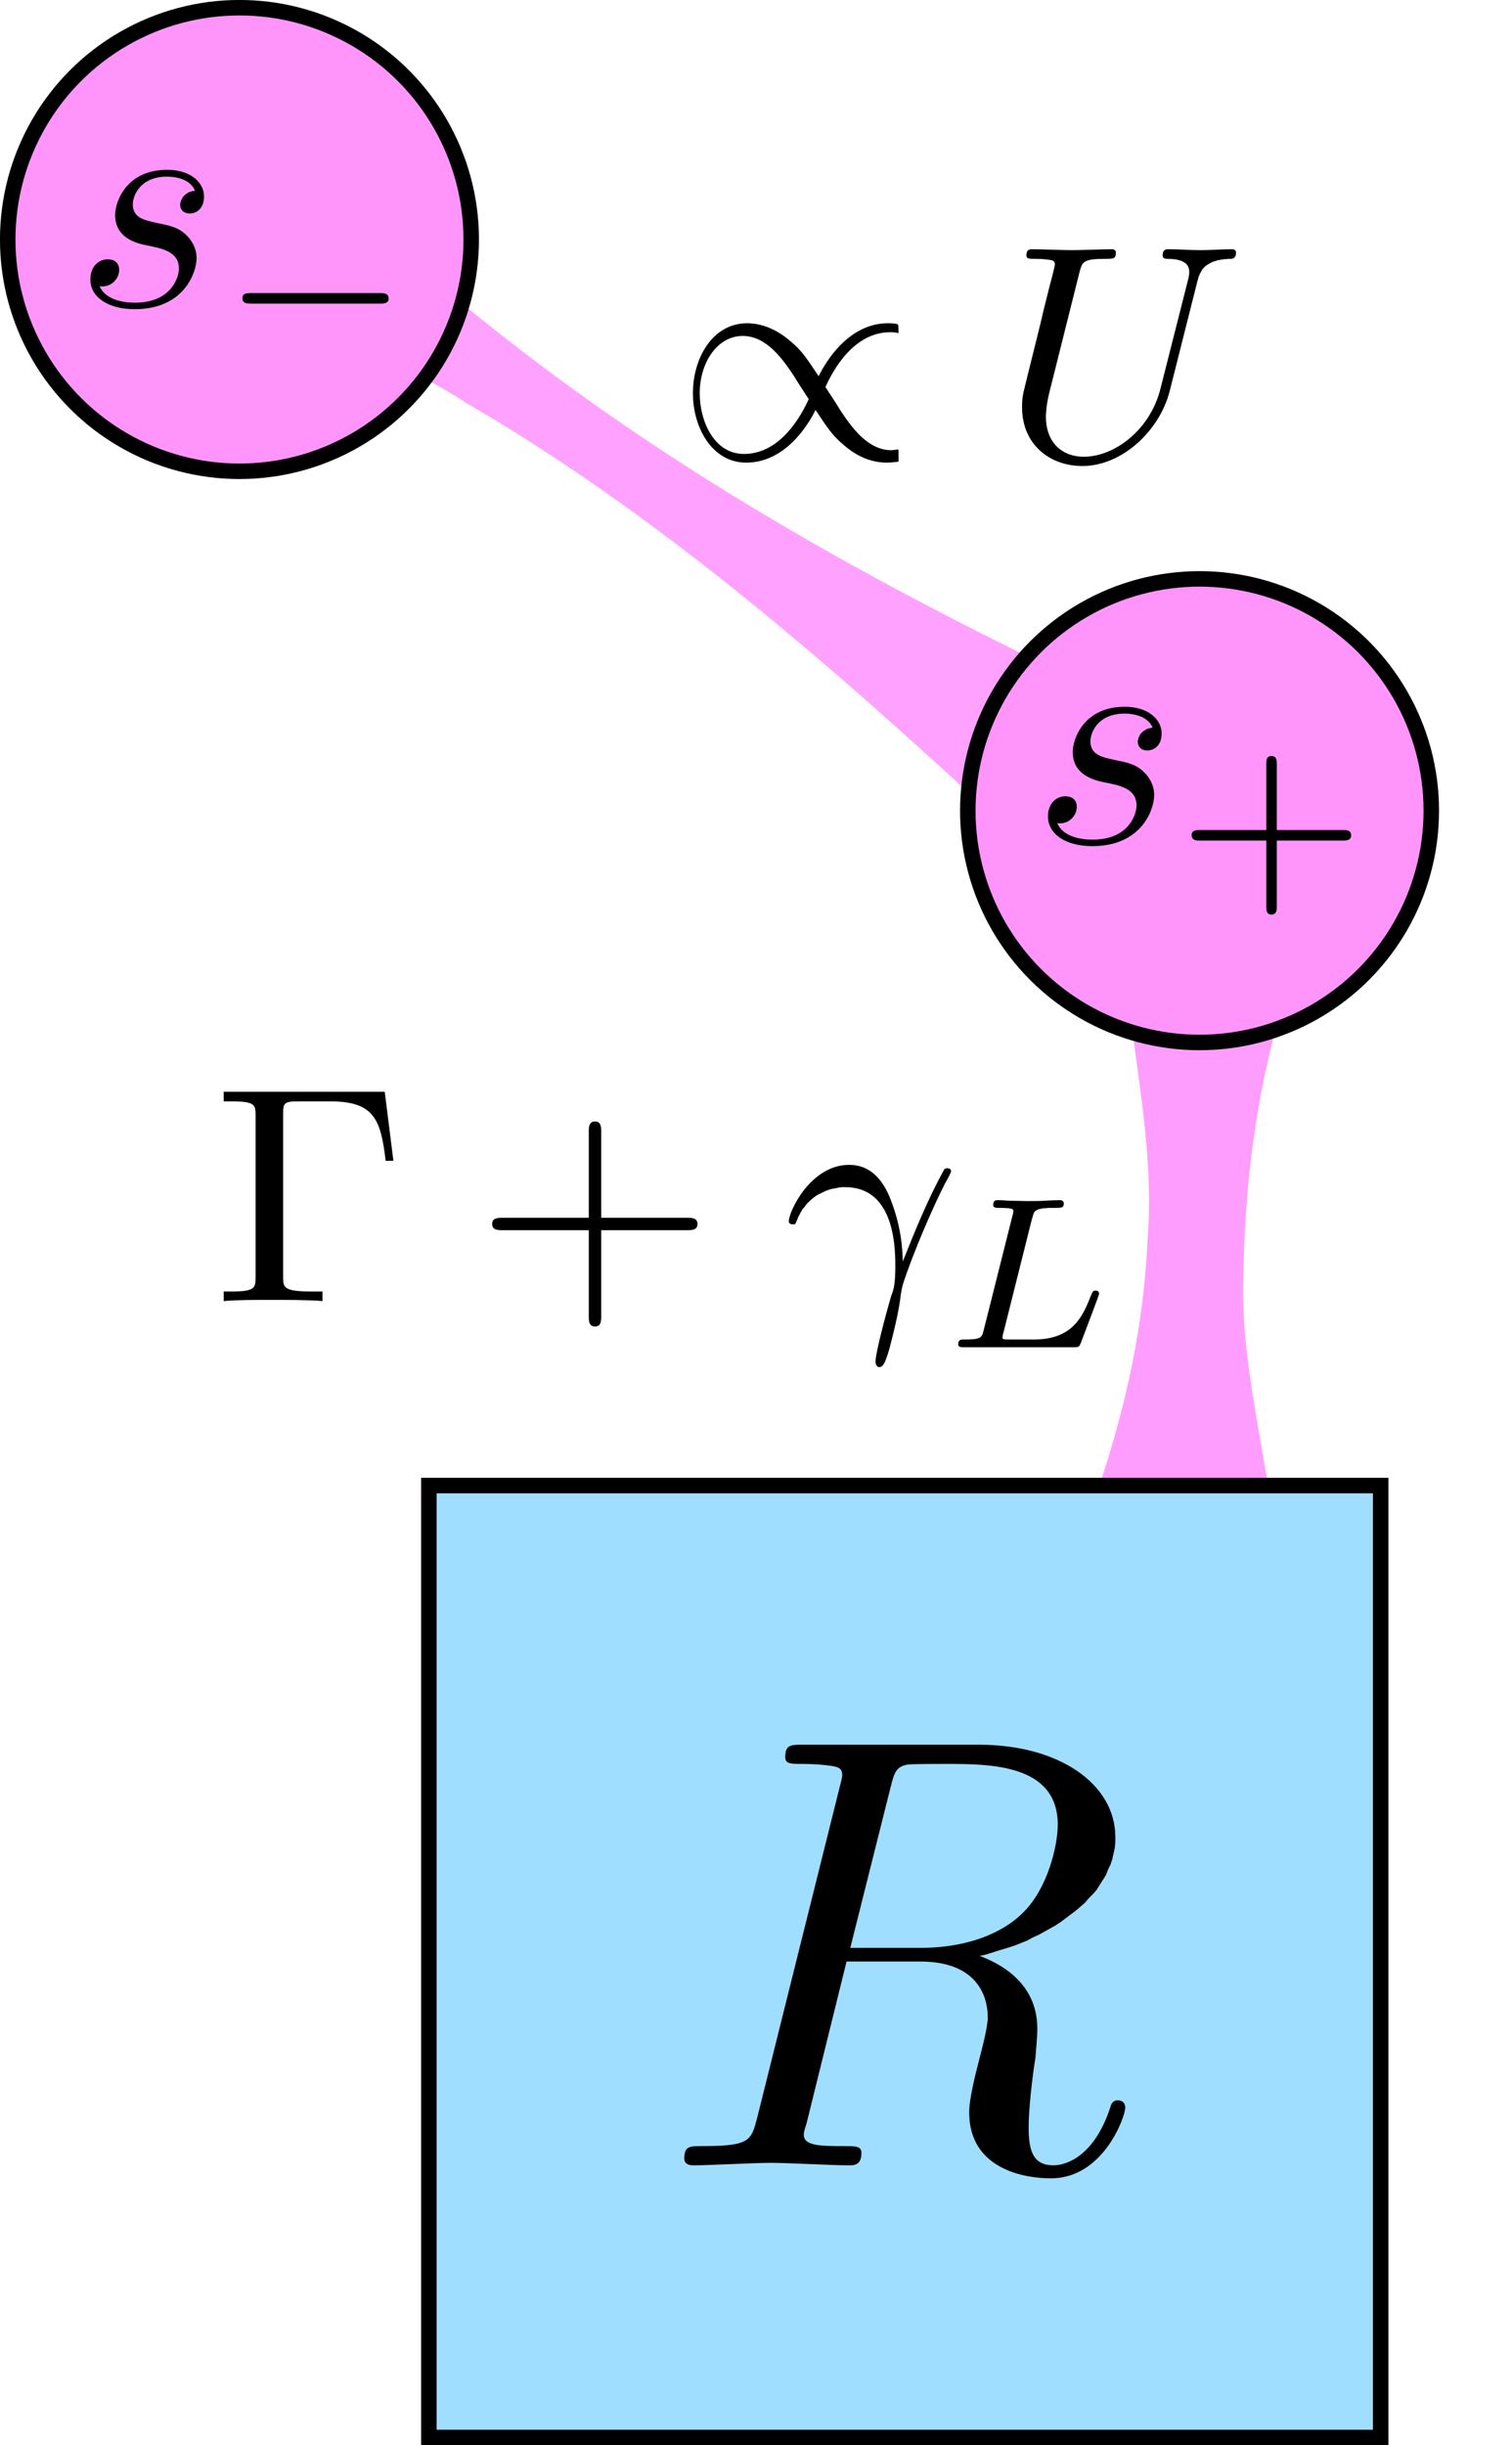 <?xml version="1.0" encoding="UTF-8" standalone="no"?>
<!-- Created with Inkscape (http://www.inkscape.org/) -->

<svg
   xmlns:ns0="http://www.iki.fi/pav/software/textext/"
   xmlns:dc="http://purl.org/dc/elements/1.1/"
   xmlns:cc="http://creativecommons.org/ns#"
   xmlns:rdf="http://www.w3.org/1999/02/22-rdf-syntax-ns#"
   xmlns:svg="http://www.w3.org/2000/svg"
   xmlns="http://www.w3.org/2000/svg"
   xmlns:sodipodi="http://sodipodi.sourceforge.net/DTD/sodipodi-0.dtd"
   xmlns:inkscape="http://www.inkscape.org/namespaces/inkscape"
   width="48.827mm"
   height="78.952mm"
   viewBox="0 0 48.827 78.952"
   version="1.1"
   id="svg1254"
   inkscape:version="0.92.4 (5da689c313, 2019-01-14)"
   sodipodi:docname="two_mode.svg">
  <defs
     id="defs1248" />
  <sodipodi:namedview
     id="base"
     pagecolor="#ffffff"
     bordercolor="#666666"
     borderopacity="1.0"
     inkscape:pageopacity="0.0"
     inkscape:pageshadow="2"
     inkscape:zoom="0.98994949"
     inkscape:cx="3.7705463"
     inkscape:cy="45.573638"
     inkscape:document-units="mm"
     inkscape:current-layer="layer1"
     showgrid="false"
     fit-margin-top="0"
     fit-margin-left="0"
     fit-margin-right="0"
     fit-margin-bottom="0"
     inkscape:window-width="1920"
     inkscape:window-height="1013"
     inkscape:window-x="-9"
     inkscape:window-y="-9"
     inkscape:window-maximized="1" />
  <g
     inkscape:label="Layer 1"
     inkscape:groupmode="layer"
     id="layer1"
     transform="translate(-76.884,-89.703)">
    <path
       inkscape:connector-curvature="0"
       id="path6045"
       d="m 92.293,98.298 c -0.548,0.172 -0.368,0.949 -0.596,1.376 -0.308,1.107 -1.026,2.011 -1.646,2.946 -0.068,0.612 0.792,0.582 1.171,0.828 10.9,4.194 20.549,11.034 29.678,18.248 0.694,0.273 0.574,-0.709 0.633,-1.115 0.115,-1.7 0.813,-3.302 1.938,-4.573 0.27,-0.655 -0.707,-0.687 -1.092,-0.937 -8.024,-3.308 -15.927,-7.058 -23.115,-11.959 -2.265,-1.492 -4.424,-3.146 -6.626,-4.724 -0.106,-0.056 -0.224,-0.103 -0.346,-0.09 z"
       style="display:inline;opacity:1;fill:none;fill-opacity:1;fill-rule:nonzero;stroke:none;stroke-width:0.237;stroke-linecap:butt;stroke-linejoin:miter;stroke-miterlimit:4;stroke-dasharray:none;stroke-dashoffset:0;stroke-opacity:0.131" />
    <path
       inkscape:connector-curvature="0"
       id="path6047"
       d="m 92.293,98.298 c -0.548,0.172 -0.368,0.949 -0.596,1.376 -0.308,1.107 -1.026,2.011 -1.646,2.946 -0.068,0.612 0.792,0.582 1.171,0.828 10.9,4.194 20.549,11.034 29.678,18.248 0.694,0.273 0.574,-0.709 0.633,-1.115 0.115,-1.7 0.813,-3.302 1.938,-4.573 0.27,-0.655 -0.707,-0.687 -1.092,-0.937 -8.024,-3.308 -15.927,-7.058 -23.115,-11.959 -2.265,-1.492 -4.424,-3.146 -6.626,-4.724 -0.106,-0.056 -0.224,-0.103 -0.346,-0.09 z"
       style="display:inline;opacity:1;fill:none;fill-opacity:1;fill-rule:nonzero;stroke:none;stroke-width:0.237;stroke-linecap:butt;stroke-linejoin:miter;stroke-miterlimit:4;stroke-dasharray:none;stroke-dashoffset:0;stroke-opacity:0.131" />
    <path
       inkscape:connector-curvature="0"
       id="path6049"
       d="m 92.293,98.298 c -0.548,0.172 -0.368,0.949 -0.596,1.376 -0.308,1.107 -1.026,2.011 -1.646,2.946 -0.068,0.612 0.792,0.582 1.171,0.828 10.9,4.194 20.549,11.034 29.678,18.248 0.694,0.273 0.574,-0.709 0.633,-1.115 0.115,-1.7 0.813,-3.302 1.938,-4.573 0.27,-0.655 -0.707,-0.687 -1.092,-0.937 -8.024,-3.308 -15.927,-7.058 -23.115,-11.959 -2.265,-1.492 -4.424,-3.146 -6.626,-4.724 -0.106,-0.056 -0.224,-0.103 -0.346,-0.09 z"
       style="display:inline;opacity:1;fill:none;fill-opacity:1;fill-rule:nonzero;stroke:none;stroke-width:0.237;stroke-linecap:butt;stroke-linejoin:miter;stroke-miterlimit:4;stroke-dasharray:none;stroke-dashoffset:0;stroke-opacity:0.131" />
    <path
       inkscape:connector-curvature="0"
       id="path4561-9"
       d="m 113.307,121.864 c 0.306,2.631 0.856,5.267 0.629,7.949 -0.158,3.527 -1.117,7.021 -2.463,10.28 -0.348,0.573 0.931,0.162 1.14,0.078 1.749,-0.673 3.673,-0.64 5.472,-0.525 -0.261,-2.971 -1.198,-5.947 -1.043,-8.994 0.059,-3.066 0.485,-6.146 1.441,-9.08 -1.717,0.444 -3.458,0.328 -5.177,0.292 z"
       style="display:inline;opacity:1;fill:#ff00ff;fill-opacity:0.385;fill-rule:nonzero;stroke:none;stroke-width:0.453;stroke-linecap:butt;stroke-linejoin:miter;stroke-miterlimit:4;stroke-dasharray:none;stroke-dashoffset:0;stroke-opacity:0.131" />
    <path
       inkscape:connector-curvature="0"
       id="path4571"
       d="m 118.233,113.089 c -3.987,-0.202 -7.437,3.474 -7.27,7.398 -0.057,3.398 2.59,6.611 5.948,7.157 3.979,0.78 8.316,-2.18 8.724,-6.287 0.656,-4.273 -2.986,-8.599 -7.402,-8.268 z m -2.626,2.827 c 0.701,-0.01 1.243,0.775 1.945,0.3 0.861,0.092 0.105,1.33 0.103,1.843 -0.202,1.337 -1.057,2.805 -0.581,4.134 0.972,0.438 1.091,-1.206 1.435,-1.764 0.432,-0.649 0.242,0.579 0.072,0.749 -0.121,1.105 -1.373,1.761 -2.267,1.024 -0.647,-1.107 -1.361,0.553 -2.286,0.34 -2.134,-0.048 -2.508,-2.931 -1.44,-4.363 0.507,-1.18 1.701,-2.217 3.019,-2.263 z m 6.675,1.888 c 1.131,-0.116 2.486,0.843 1.842,2.076 -0.813,0.839 -0.92,1.402 0.144,2.077 1.149,1.301 -0.635,3.034 -2.035,2.933 -1.017,0.061 -2.751,-0.731 -2.186,-1.966 0.602,-0.607 1.466,0.625 0.524,0.983 0.346,0.533 1.437,0.844 2.083,0.535 1.574,-0.781 0.843,-3.56 -0.976,-3.273 -1.17,-0.012 0.919,-0.26 1.172,-0.795 0.899,-0.726 0.478,-2.595 -0.882,-2.262 -0.448,-0.003 -1.555,0.315 -0.817,0.852 0.422,0.831 -1.213,0.98 -0.92,0.072 0.2,-0.92 1.203,-1.289 2.052,-1.231 z"
       style="display:inline;opacity:1;fill:none;fill-opacity:1;fill-rule:nonzero;stroke:none;stroke-width:0.475;stroke-linecap:butt;stroke-linejoin:miter;stroke-miterlimit:4;stroke-dasharray:none;stroke-dashoffset:0;stroke-opacity:0.131" />
    <path
       inkscape:connector-curvature="0"
       id="path4683"
       d="m 87.829,96.123 c -0.083,1.337 -0.732,2.534 -1.286,3.642 1.733,1.141 3.683,1.816 5.427,2.967 6.025,3.502 11.47,8.194 16.74,13.074 0.488,0.559 0.325,-0.737 0.435,-1.03 0.187,-1.334 0.69,-2.599 1.425,-3.633 -7.303,-3.552 -14.455,-7.715 -20.776,-13.373 -0.653,-0.549 -1.289,-1.147 -1.965,-1.647 z"
       style="display:inline;opacity:1;fill:#ff00ff;fill-opacity:0.367;fill-rule:nonzero;stroke:none;stroke-width:0.376;stroke-linecap:butt;stroke-linejoin:miter;stroke-miterlimit:4;stroke-dasharray:none;stroke-dashoffset:0;stroke-opacity:0.131" />
    <circle
       r="7.484"
       cy="97.436"
       cx="84.617"
       id="path4485-4"
       style="display:inline;opacity:1;fill:#ff95fa;fill-opacity:1;fill-rule:nonzero;stroke:#000000;stroke-width:0.5;stroke-linecap:butt;stroke-linejoin:miter;stroke-miterlimit:2.3;stroke-dasharray:none;stroke-dashoffset:0;stroke-opacity:1" />
    <circle
       r="7.484"
       cy="115.878"
       cx="115.621"
       id="path4485-1"
       style="display:inline;opacity:1;fill:#ff95fa;fill-opacity:1;fill-rule:nonzero;stroke:#000000;stroke-width:0.5;stroke-linecap:butt;stroke-linejoin:miter;stroke-miterlimit:2.3;stroke-dasharray:none;stroke-dashoffset:0;stroke-opacity:1" />
    <g
       ns0:scale="1.0"
       ns0:preamble="C:\\Users\\Matthew Thornton\\AppData\\Roaming\\inkscape\\extensions\\default_packages.tex"
       ns0:text="$\\propto U$"
       word-spacing="normal"
       letter-spacing="normal"
       font-size-adjust="none"
       font-stretch="normal"
       font-weight="normal"
       font-variant="normal"
       font-style="normal"
       stroke-miterlimit="10.433"
       xml:space="preserve"
       transform="matrix(1,0,0,-1,-50.01,811.77)"
       id="g205"
       style="font-style:normal;font-variant:normal;font-weight:normal;font-stretch:normal;letter-spacing:normal;word-spacing:normal;text-anchor:start;display:inline;fill:#000000;fill-opacity:1;fill-rule:evenodd;stroke:#000000;stroke-linecap:butt;stroke-linejoin:miter;stroke-miterlimit:10.433;stroke-dasharray:none;stroke-dashoffset:0;stroke-opacity:1"><path
         id="path201"
         d="m 155.91,707.55 v 0 0 h -0.01 v 0 h -0.01 v 0 h -0.01 -0.01 -0.01 v 0 h -0.01 -0.01 -0.01 l -0.02,-0.01 h -0.02 -0.01 -0.01 -0.01 -0.01 -0.01 -0.01 -0.01 v 0 l -0.01,-0.01 h -0.01 v 0 h -0.01 v 0 0 0 h -0.01 v 0 c -0.78,0 -1.31,0.78 -1.65,1.29 -0.1,0.17 -0.37,0.58 -0.48,0.75 0.24,0.54 0.91,1.77 2.09,1.77 0.07,0 0.16,0 0.27,-0.03 0,0.26 -0.01,0.27 -0.03,0.29 -0.07,0.02 -0.22,0.03 -0.31,0.03 -1.26,0 -2,-1.22 -2.24,-1.71 -0.4,0.6 -0.54,0.82 -0.91,1.13 -0.61,0.53 -1.16,0.58 -1.4,0.58 -1.11,0 -1.75,-1.12 -1.75,-2.26 h 0.22 c 0,0.98 0.56,1.85 1.39,1.85 0.78,0 1.31,-0.78 1.65,-1.29 0.1,-0.17 0.37,-0.58 0.48,-0.75 v 0 c -0.24,-0.53 -0.91,-1.77 -2.09,-1.77 -0.97,0 -1.43,1.06 -1.43,1.96 h -0.22 c 0,-1.11 0.62,-2.24 1.72,-2.24 1.26,0 2,1.21 2.24,1.7 0.4,-0.6 0.54,-0.82 0.91,-1.13 0.6,-0.53 1.15,-0.57 1.4,-0.57 0.12,0 0.28,0.02 0.37,0.03 z"
         inkscape:connector-curvature="0"
         style="fill:#000000;stroke-width:0" /><path
         id="path203"
         d="m 165.56,712.98 0.02,0.07 0.01,0.04 0.01,0.03 0.01,0.04 0.02,0.03 0.01,0.04 0.02,0.03 0.02,0.03 0.01,0.03 0.02,0.03 0.02,0.03 0.03,0.03 0.02,0.03 0.03,0.02 0.03,0.03 0.03,0.02 0.03,0.02 0.04,0.02 0.03,0.02 0.04,0.02 0.04,0.02 0.05,0.02 0.05,0.01 0.05,0.02 0.05,0.01 0.06,0.01 0.06,0.01 0.06,0.01 h 0.06 l 0.07,0.01 h 0.04 0.04 c 0.05,0 0.17,0.01 0.17,0.2 0,0.01 0,0.11 -0.13,0.11 -0.33,0 -0.68,-0.03 -1.02,-0.03 -0.34,0 -0.71,0.03 -1.04,0.03 -0.06,0 -0.18,0 -0.18,-0.2 0,-0.11 0.1,-0.11 0.18,-0.11 0.57,-0.01 0.68,-0.22 0.68,-0.43 0,-0.04 -0.02,-0.18 -0.03,-0.21 l -0.9,-3.55 c -0.33,-1.33 -1.48,-2.2 -2.48,-2.2 -0.68,0 -1.22,0.44 -1.22,1.3 0,0.02 0,0.33 0.11,0.77 l 0.97,3.87 c 0.09,0.35 0.11,0.45 0.84,0.45 0.26,0 0.34,0 0.34,0.2 0,0.11 -0.11,0.11 -0.14,0.11 -0.28,0 -1,-0.03 -1.28,-0.03 -0.29,0 -1,0.03 -1.28,0.03 -0.08,0 -0.19,0 -0.19,-0.2 0,-0.11 0.09,-0.11 0.28,-0.11 0.02,0 0.2,0 0.37,-0.02 0.18,-0.02 0.27,-0.03 0.27,-0.16 0,-0.06 -0.11,-0.47 -0.17,-0.7 l -0.22,-0.88 c -0.08,-0.38 -0.56,-2.26 -0.6,-2.45 -0.07,-0.28 -0.07,-0.43 -0.07,-0.58 0,-1.21 0.9,-1.9 1.95,-1.9 1.26,0 2.49,1.12 2.82,2.43 z"
         inkscape:connector-curvature="0"
         style="fill:#000000;stroke-width:0" /></g>    <g
       style="display:inline"
       transform="translate(-0.138,119.563)"
       id="g4804">
      <rect
         y="18.105"
         x="90.872"
         height="30.736"
         width="30.736"
         id="rect4658-7"
         style="opacity:1;fill:#a0deff;fill-opacity:1;fill-rule:nonzero;stroke:#000000;stroke-width:0.5;stroke-linecap:butt;stroke-linejoin:miter;stroke-miterlimit:4;stroke-dasharray:none;stroke-dashoffset:0;stroke-opacity:1" />
      <g
         ns0:scale="2.0"
         ns0:preamble="C:\\Users\\Matthew Thornton\\AppData\\Roaming\\inkscape\\extensions\\default_packages.tex"
         ns0:text="$R$"
         word-spacing="normal"
         letter-spacing="normal"
         font-size-adjust="none"
         font-stretch="normal"
         font-weight="normal"
         font-variant="normal"
         font-style="normal"
         stroke-miterlimit="10.433"
         xml:space="preserve"
         transform="matrix(2,0,0,-2,-199.12,1454.513)"
         id="g77"
         style="font-style:normal;font-variant:normal;font-weight:normal;font-stretch:normal;letter-spacing:normal;word-spacing:normal;text-anchor:start;display:inline;fill:#000000;fill-opacity:1;fill-rule:evenodd;stroke:#000000;stroke-linecap:butt;stroke-linejoin:miter;stroke-miterlimit:10.433;stroke-dasharray:none;stroke-dashoffset:0;stroke-opacity:1"><path
           id="path4720-8"
           d="m 153.89,710.61 0.09,0.02 0.1,0.03 0.09,0.03 0.1,0.03 0.1,0.03 0.09,0.03 0.1,0.04 0.1,0.04 0.09,0.05 0.09,0.04 0.09,0.05 0.09,0.05 0.09,0.05 0.09,0.06 0.08,0.06 0.08,0.06 0.08,0.06 0.07,0.06 0.08,0.07 0.06,0.07 0.07,0.07 0.06,0.07 0.05,0.08 0.05,0.08 0.05,0.08 0.03,0.08 0.04,0.08 0.03,0.09 0.02,0.09 0.02,0.09 0.01,0.09 v 0.09 c 0,0.85 -0.9,1.49 -2.2,1.49 h -2.84 c -0.2,0 -0.29,0 -0.29,-0.2 0,-0.11 0.09,-0.11 0.28,-0.11 0.01,0 0.21,0 0.37,-0.02 0.18,-0.02 0.27,-0.03 0.27,-0.16 0,-0.04 -0.01,-0.07 -0.04,-0.19 l -1.33,-5.33 c -0.1,-0.39 -0.12,-0.47 -0.91,-0.47 -0.18,0 -0.27,0 -0.27,-0.2 0,-0.11 0.12,-0.11 0.14,-0.11 0.28,0 0.98,0.04 1.26,0.04 0.28,0 0.98,-0.04 1.26,-0.04 0.08,0 0.2,0 0.2,0.2 0,0.11 -0.09,0.11 -0.28,0.11 -0.36,0 -0.65,0 -0.65,0.18 0,0.06 0.02,0.11 0.04,0.17 l 0.65,2.63 h 1.19 l -0.01,0.22 h -1.12 l 0.65,2.59 c 0.06,0.24 0.09,0.34 0.28,0.37 0.09,0.01 0.41,0.01 0.61,0.01 0.71,0 1.81,0 1.81,-0.98 0,-0.34 -0.16,-1.02 -0.55,-1.41 -0.25,-0.26 -0.78,-0.58 -1.68,-0.58 l 0.01,-0.22 c 0.91,0 1.09,-0.55 1.09,-0.9 0,-0.15 -0.08,-0.46 -0.14,-0.69 -0.07,-0.27 -0.16,-0.64 -0.16,-0.84 0,-1.07 1.19,-1.07 1.32,-1.07 0.85,0 1.2,1 1.2,1.14 0,0.12 -0.11,0.12 -0.12,0.12 -0.09,0 -0.11,-0.07 -0.13,-0.14 -0.25,-0.74 -0.68,-0.91 -0.91,-0.91 -0.32,0 -0.4,0.22 -0.4,0.61 0,0.31 0.06,0.82 0.11,1.13 0.01,0.14 0.03,0.33 0.03,0.47 0,0.77 -0.66,1.07 -0.93,1.17 z"
           inkscape:connector-curvature="0"
           style="fill:#000000;stroke-width:0" /></g>    </g>
    <g
       style="font-style:normal;font-variant:normal;font-weight:normal;font-stretch:normal;letter-spacing:normal;word-spacing:normal;text-anchor:start;fill:#000000;fill-opacity:1;fill-rule:evenodd;stroke:#000000;stroke-linecap:butt;stroke-linejoin:miter;stroke-miterlimit:10.433;stroke-dasharray:none;stroke-dashoffset:0;stroke-opacity:1"
       ns0:jacobian_sqrt="1.0"
       inkscapeversion="0.92.4"
       ns0:alignment="middle center"
       ns0:scale="2.83464566935"
       ns0:preamble="C:\\Users\\MatthewThornton\\AppData\\Roaming\\inkscape\\extensions\\textext\\default_packages.tex"
       ns0:text="$s_-$"
       ns0:pdfconverter="pstoedit"
       ns0:texconverter="pdflatex"
       ns0:version="0.10.2"
       word-spacing="normal"
       letter-spacing="normal"
       font-size-adjust="none"
       font-stretch="normal"
       font-weight="normal"
       font-variant="normal"
       font-style="normal"
       stroke-miterlimit="10.433"
       xml:space="preserve"
       transform="matrix(1,0,0,-1,-69.428,756.816)"
       id="g2321">
<path
   id="path2317"
   style="fill:#000000;fill-opacity:1;stroke:#000000;stroke-width:0;stroke-opacity:1"
   d="m 152.61,660.95 h -0.02 -0.03 l -0.03,-0.01 h -0.02 l -0.02,-0.01 -0.03,-0.01 h -0.02 l -0.02,-0.01 -0.02,-0.01 -0.02,-0.01 -0.02,-0.02 -0.02,-0.01 -0.02,-0.01 -0.02,-0.02 -0.02,-0.01 -0.01,-0.02 -0.02,-0.01 -0.01,-0.02 -0.02,-0.01 -0.01,-0.02 -0.01,-0.02 -0.01,-0.02 -0.01,-0.02 -0.01,-0.02 -0.01,-0.02 -0.01,-0.02 v -0.02 l -0.01,-0.02 v -0.02 l -0.01,-0.02 v -0.02 -0.02 c 0,-0.14 0.09,-0.28 0.31,-0.28 0.22,0 0.46,0.16 0.46,0.55 0,0.45 -0.43,0.86 -1.19,0.86 -1.31,0 -1.68,-1.02 -1.68,-1.46 0,-0.77 0.74,-0.92 1.02,-0.98 0.52,-0.1 1.04,-0.21 1.04,-0.75 0,-0.26 -0.23,-1.1 -1.42,-1.1 -0.14,0 -0.91,0 -1.14,0.53 0.38,-0.05 0.63,0.25 0.63,0.53 0,0.23 -0.16,0.34 -0.37,0.34 -0.26,0 -0.56,-0.2 -0.56,-0.65 0,-0.57 0.57,-0.96 1.43,-0.96 1.61,0 2,1.2 2,1.65 0,0.35 -0.19,0.6 -0.31,0.72 -0.27,0.28 -0.56,0.33 -1,0.42 -0.35,0.08 -0.75,0.15 -0.75,0.59 0,0.29 0.24,0.9 1.11,0.9 0.25,0 0.75,-0.07 0.9,-0.46 z"
   inkscape:connector-curvature="0" />
<path
   id="path2319"
   style="fill:#000000;fill-opacity:1;stroke:#000000;stroke-width:0;stroke-opacity:1"
   d="m 158.58,657.31 h 0.01 0.02 0.01 0.01 0.02 0.01 0.01 l 0.02,0.01 h 0.01 0.01 0.01 0.01 l 0.01,0.01 h 0.02 0.01 l 0.01,0.01 h 0.01 l 0.01,0.01 v 0 l 0.01,0.01 0.01,0.01 h 0.01 v 0.01 h 0.01 v 0.01 0 l 0.01,0.01 v 0 0.01 0 0.01 h 0.01 v 0.01 0.01 0 0.01 0.01 0 0.01 0.01 c 0,0.17 -0.16,0.17 -0.28,0.17 h -4.16 c -0.12,0 -0.28,0 -0.28,-0.16 0,-0.18 0.16,-0.18 0.28,-0.18 z"
   inkscape:connector-curvature="0" />
</g>    <g
       style="font-style:normal;font-variant:normal;font-weight:normal;font-stretch:normal;letter-spacing:normal;word-spacing:normal;text-anchor:start;fill:#000000;fill-opacity:1;fill-rule:evenodd;stroke:#000000;stroke-linecap:butt;stroke-linejoin:miter;stroke-miterlimit:10.433;stroke-dasharray:none;stroke-dashoffset:0;stroke-opacity:1"
       ns0:jacobian_sqrt="1.0"
       inkscapeversion="0.92.4"
       ns0:alignment="middle center"
       ns0:scale="2.83464566935"
       ns0:preamble="C:\\Users\\MatthewThornton\\AppData\\Roaming\\inkscape\\extensions\\textext\\default_packages.tex"
       ns0:text="$s_+$"
       ns0:pdfconverter="pstoedit"
       ns0:texconverter="pdflatex"
       ns0:version="0.10.2"
       word-spacing="normal"
       letter-spacing="normal"
       font-size-adjust="none"
       font-stretch="normal"
       font-weight="normal"
       font-variant="normal"
       font-style="normal"
       stroke-miterlimit="10.433"
       xml:space="preserve"
       transform="matrix(1,0,0,-1,-38.504,774.153)"
       id="g2453">
<path
   id="path2449"
   style="fill:#000000;fill-opacity:1;stroke:#000000;stroke-width:0;stroke-opacity:1"
   d="m 152.61,660.95 h -0.02 -0.03 l -0.03,-0.01 h -0.02 l -0.02,-0.01 -0.03,-0.01 h -0.02 l -0.02,-0.01 -0.02,-0.01 -0.02,-0.01 -0.02,-0.02 -0.02,-0.01 -0.02,-0.01 -0.02,-0.02 -0.02,-0.01 -0.01,-0.02 -0.02,-0.01 -0.01,-0.02 -0.02,-0.01 -0.01,-0.02 -0.01,-0.02 -0.01,-0.02 -0.01,-0.02 -0.01,-0.02 -0.01,-0.02 -0.01,-0.02 v -0.02 l -0.01,-0.02 v -0.02 l -0.01,-0.02 v -0.02 -0.02 c 0,-0.14 0.09,-0.28 0.31,-0.28 0.22,0 0.46,0.16 0.46,0.55 0,0.45 -0.43,0.86 -1.19,0.86 -1.31,0 -1.68,-1.02 -1.68,-1.46 0,-0.77 0.74,-0.92 1.02,-0.98 0.52,-0.1 1.04,-0.21 1.04,-0.75 0,-0.26 -0.23,-1.1 -1.42,-1.1 -0.14,0 -0.91,0 -1.14,0.53 0.38,-0.05 0.63,0.25 0.63,0.53 0,0.23 -0.16,0.34 -0.37,0.34 -0.26,0 -0.56,-0.2 -0.56,-0.65 0,-0.57 0.57,-0.96 1.43,-0.96 1.61,0 2,1.2 2,1.65 0,0.35 -0.19,0.6 -0.31,0.72 -0.27,0.28 -0.56,0.33 -1,0.42 -0.35,0.08 -0.75,0.15 -0.75,0.59 0,0.29 0.24,0.9 1.11,0.9 0.25,0 0.75,-0.07 0.9,-0.46 z"
   inkscape:connector-curvature="0" />
<path
   id="path2451"
   style="fill:#000000;fill-opacity:1;stroke:#000000;stroke-width:0;stroke-opacity:1"
   d="m 156.62,657.31 h 2.14 c 0.09,0 0.26,0 0.26,0.17 0,0.17 -0.16,0.17 -0.26,0.17 h -2.14 v 2.14 c 0,0.09 0,0.25 -0.17,0.25 -0.17,0 -0.17,-0.15 -0.17,-0.25 v -2.14 h -2.15 c -0.09,0 -0.26,0 -0.26,-0.16 0,-0.18 0.16,-0.18 0.26,-0.18 h 2.15 v -2.13 c 0,-0.09 0,-0.26 0.16,-0.26 0.18,0 0.18,0.16 0.18,0.26 z"
   inkscape:connector-curvature="0" />
</g>    <g
       style="font-style:normal;font-variant:normal;font-weight:normal;font-stretch:normal;letter-spacing:normal;word-spacing:normal;text-anchor:start;fill:none;fill-opacity:1;fill-rule:evenodd;stroke:#000000;stroke-linecap:butt;stroke-linejoin:miter;stroke-miterlimit:10.433;stroke-dasharray:none;stroke-dashoffset:0;stroke-opacity:1"
       ns0:jacobian_sqrt="1.0"
       ns0:alignment="middle center"
       ns0:scale="2.83464566935"
       ns0:preamble="C:\\Users\\MatthewThornton\\AppData\\Roaming\\inkscape\\extensions\\textext\\default_packages.tex"
       ns0:text="$ \n\\Gamma + \\gamma_L\n$"
       ns0:pdfconverter="pstoedit"
       ns0:texconverter="pdflatex"
       ns0:version="0.10.2"
       word-spacing="normal"
       letter-spacing="normal"
       font-size-adjust="none"
       font-stretch="normal"
       font-weight="normal"
       font-variant="normal"
       font-style="normal"
       stroke-miterlimit="10.433"
       xml:space="preserve"
       transform="matrix(1,0,0,-1,-64.932,788.943)"
       id="content">
<path
   id="path1898"
   style="fill:#000000;fill-opacity:1;stroke:#000000;stroke-width:0;stroke-opacity:1"
   d="m 154.24,663.99 h -5.2 v -0.31 h 0.24 c 0.77,0 0.79,-0.11 0.79,-0.46 v -5.21 c 0,-0.36 -0.02,-0.47 -0.79,-0.47 h -0.24 v -0.31 c 0.35,0.04 1.13,0.04 1.52,0.04 0.41,0 1.31,0 1.67,-0.04 v 0.31 h -0.33 c -0.94,0 -0.94,0.13 -0.94,0.48 v 5.26 c 0,0.33 0.02,0.4 0.48,0.4 h 1.03 c 1.43,0 1.64,-0.58 1.8,-1.92 h 0.25 z"
   inkscape:connector-curvature="0" />
<path
   id="path1900"
   style="fill:#000000;fill-opacity:1;stroke:#000000;stroke-width:0;stroke-opacity:1"
   d="m 161.23,659.52 h 2.78 c 0.14,0 0.33,0 0.33,0.2 0,0.2 -0.19,0.2 -0.33,0.2 h -2.78 v 2.78 c 0,0.14 0,0.33 -0.2,0.33 -0.2,0 -0.2,-0.19 -0.2,-0.33 v -2.78 h -2.79 c -0.14,0 -0.33,0 -0.33,-0.2 0,-0.2 0.19,-0.2 0.33,-0.2 h 2.79 v -2.78 c 0,-0.14 0,-0.33 0.2,-0.33 0.2,0 0.2,0.19 0.2,0.33 z"
   inkscape:connector-curvature="0" />
<path
   id="path1902"
   style="fill:#000000;fill-opacity:1;stroke:#000000;stroke-width:0;stroke-opacity:1"
   d="m 167.52,659.76 0.02,0.05 0.02,0.05 0.02,0.05 0.02,0.05 0.03,0.05 0.02,0.04 0.02,0.04 0.03,0.05 0.02,0.04 0.03,0.04 0.03,0.03 0.03,0.04 0.05,0.07 0.06,0.06 0.06,0.06 0.06,0.05 0.06,0.05 0.07,0.05 0.06,0.04 0.07,0.03 0.06,0.03 0.06,0.03 0.06,0.03 0.06,0.02 0.06,0.02 0.06,0.02 0.06,0.01 0.05,0.01 0.05,0.01 0.05,0.01 0.04,0.01 h 0.05 l 0.03,0.01 h 0.04 0.02 0.03 0.02 0.01 c 1.51,0 1.62,-1.74 1.62,-2.52 0,-0.61 -0.05,-0.78 -0.13,-0.98 -0.21,-0.72 -0.51,-1.87 -0.51,-2.13 0,-0.11 0.05,-0.18 0.13,-0.18 0.13,0 0.21,0.22 0.32,0.6 0.22,0.83 0.33,1.4 0.36,1.7 0.02,0.13 0.04,0.26 0.08,0.39 0.32,0.99 0.96,2.47 1.36,3.25 0.07,0.12 0.19,0.34 0.19,0.38 0,0.1 -0.1,0.1 -0.12,0.1 -0.03,0 -0.09,0 -0.12,-0.07 -0.52,-0.95 -0.92,-1.94 -1.32,-2.94 -0.01,0.3 -0.02,1.06 -0.4,2.02 -0.24,0.61 -0.64,1.1 -1.33,1.1 -1.25,0 -1.95,-1.51 -1.95,-1.82 0,-0.1 0.09,-0.1 0.19,-0.1 z"
   inkscape:connector-curvature="0" />
<path
   id="path1904"
   style="fill:#000000;fill-opacity:1;stroke:#000000;stroke-width:0;stroke-opacity:1"
   d="m 175.15,659.92 0.01,0.02 0.01,0.02 v 0.03 l 0.01,0.02 v 0.01 l 0.01,0.02 0.01,0.02 v 0.02 l 0.01,0.01 0.01,0.01 0.01,0.02 0.01,0.01 0.01,0.01 0.02,0.01 0.01,0.01 0.02,0.01 0.02,0.01 0.02,0.01 0.02,0.01 h 0.03 l 0.01,0.01 h 0.01 0.02 l 0.01,0.01 h 0.02 0.01 0.02 l 0.02,0.01 h 0.01 0.02 0.02 0.02 0.02 0.02 l 0.02,0.01 h 0.03 0.02 0.03 0.02 0.03 0.02 0.03 0.03 0.03 c 0.22,0 0.29,0 0.29,0.15 0,0.01 -0.01,0.1 -0.12,0.1 -0.16,0 -0.35,-0.01 -0.52,-0.02 -0.17,-0.01 -0.38,-0.01 -0.56,-0.01 -0.15,0 -0.33,0.01 -0.48,0.01 -0.15,0 -0.31,0.02 -0.45,0.02 -0.05,0 -0.15,0 -0.15,-0.15 0,-0.1 0.08,-0.1 0.22,-0.1 0.01,0 0.14,0 0.27,-0.01 0.14,-0.02 0.16,-0.03 0.16,-0.1 0,-0.02 0,-0.05 -0.03,-0.15 l -0.93,-3.7 c -0.06,-0.23 -0.08,-0.29 -0.62,-0.29 -0.11,0 -0.2,0 -0.2,-0.15 0,-0.1 0.08,-0.1 0.2,-0.1 h 3.52 c 0.18,0 0.18,0.01 0.24,0.14 0.07,0.19 0.59,1.54 0.59,1.59 0,0.02 -0.01,0.1 -0.11,0.1 -0.09,0 -0.1,-0.04 -0.15,-0.15 -0.26,-0.66 -0.57,-1.43 -1.85,-1.43 h -0.79 c -0.21,0 -0.22,0.01 -0.22,0.07 0,0.01 0,0.04 0.03,0.15 z"
   inkscape:connector-curvature="0" />
</g>  </g>
</svg>
